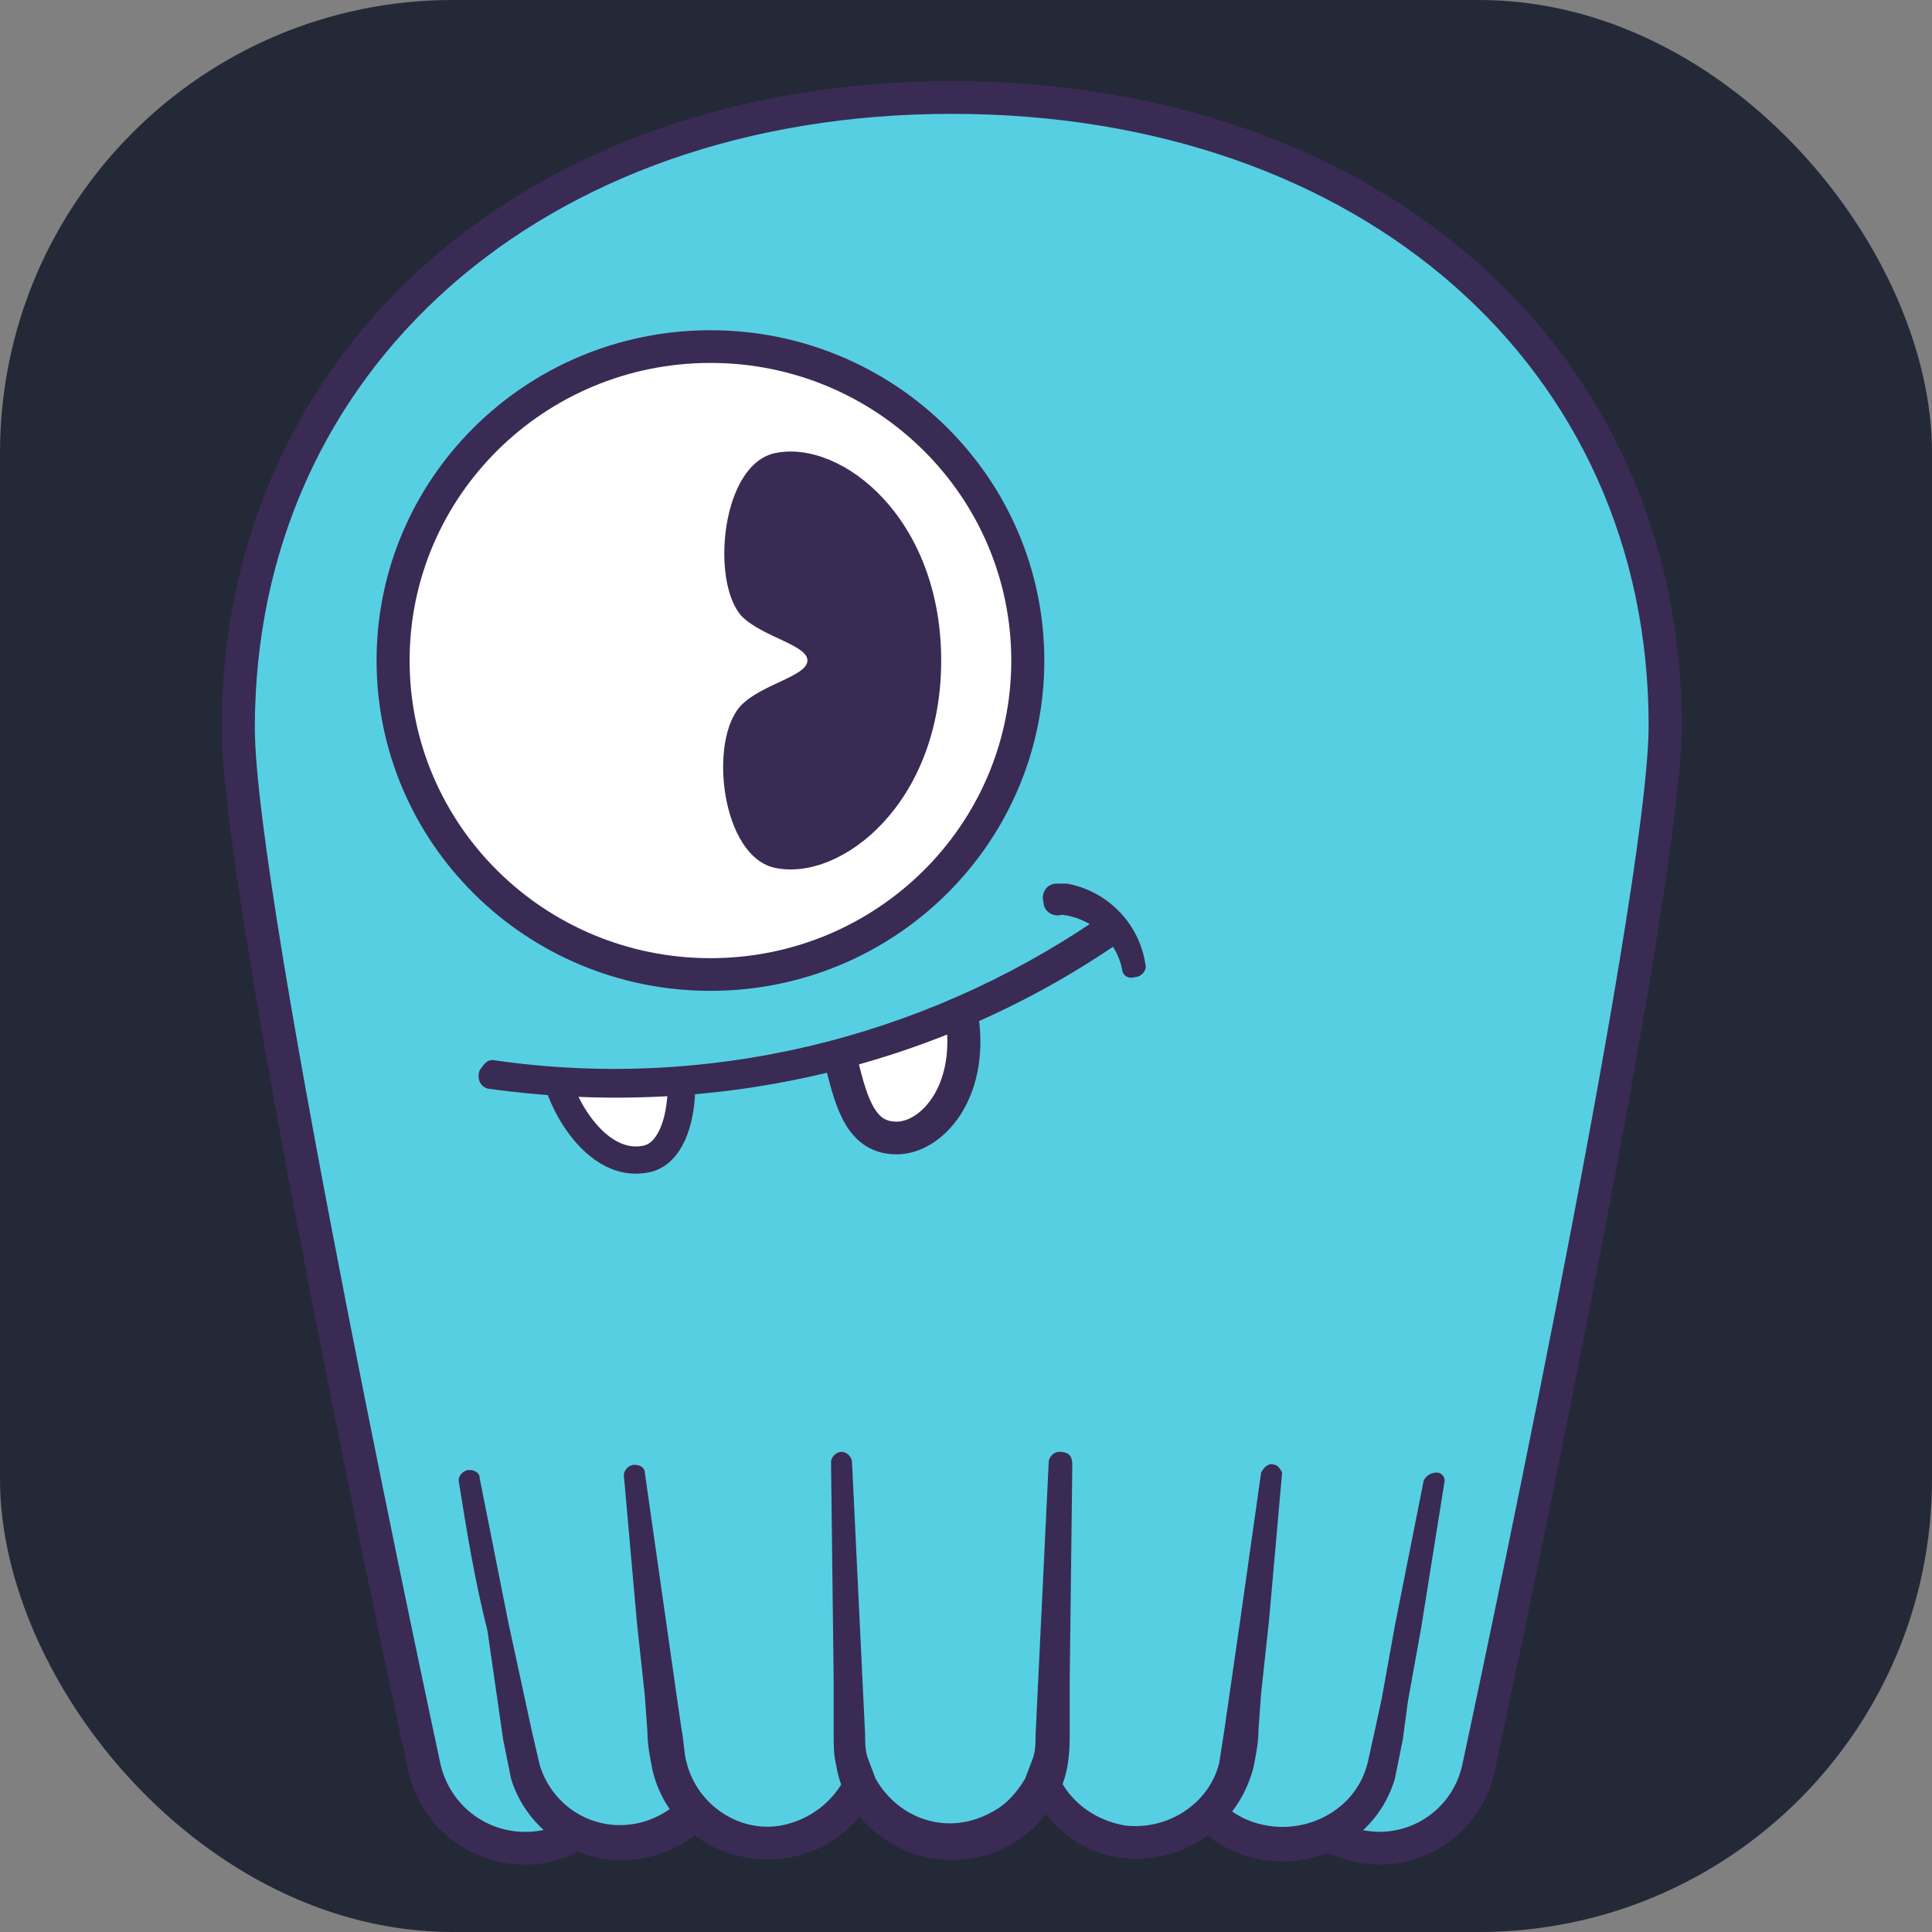 <svg width="256px" height="256px" viewBox="0 0 256 256" version="1.1" id="svg16" xmlns="http://www.w3.org/2000/svg"
    xmlns:svg="http://www.w3.org/2000/svg">
    <rect x="0" y="0" width="256" height="256" fill="#808080" stroke="none"/>
    <title>ScyllaDB</title>
    <defs id="defs16" />
    <rect width="256" height="256" rx="60" fill="#242938" id="rect1" />
    <g id="surface1" transform="matrix(0.933,0,0,0.923,6.677,10.751)">
        <path
            style="fill:#57cfe3;fill-opacity:1;fill-rule:nonzero;stroke:#3a2b54;stroke-width:1.26;stroke-linecap:round;stroke-linejoin:round;stroke-miterlimit:4;stroke-opacity:1"
            d="m 15.3,63.5 c 0.4,2.101 -0.9,4.101 -2.999,4.601 -2.101,0.4 -4.101,-0.901 -4.601,-3 0,0 -7.1,-33.3 -7.1,-40.1 0,-14.2 11.3,-24.3 27.2,-24.3 15.9,0 27.2,10 27.2,24.2 0,6.8 -7.1,40.1 -7.1,40.1 -0.401,2.1 -2.401,3.5 -4.5,3.1 C 41.3,67.7 39.9,65.7 40.3,63.6"
            transform="matrix(3.725,0,0,3.725,24.454,-0.261)" id="path1" />
        <path style="fill:#57cfe3;fill-opacity:1;fill-rule:nonzero;stroke:none"
            d="m 196.535,200.871 -7.078,40.227 c -1.117,7.82 -8.566,13.41 -16.387,12.293 -7.824,-1.117 -13.41,-8.566 -12.293,-16.391"
            id="path2" />
        <path style="fill:#3a2b54;fill-opacity:1;fill-rule:nonzero;stroke:none"
            d="m 198.023,200.871 -3.352,21.23 -1.863,10.43 -0.746,5.586 -1.117,5.586 c -2.605,8.941 -11.918,13.781 -20.855,11.176 -3.727,-1.117 -6.707,-3.352 -8.941,-6.332 -2.234,-3.352 -3.352,-7.82 -2.605,-11.918 0,-1.117 1.488,-2.234 2.605,-1.863 1.117,0 2.234,1.488 1.863,2.609 -0.746,6.328 3.352,11.918 9.684,13.035 5.961,1.117 12.293,-2.234 14.156,-8.195 0.371,-1.117 0.742,-3.352 1.117,-4.84 l 1.117,-5.215 1.859,-10.43 4.098,-20.859 c 0.355,-0.699 1.078,-1.133 1.863,-1.117 0.746,0 1.117,0.746 1.117,1.117 z m 0,0"
            id="path3" />
        <path
            style="fill:#ffffff;fill-opacity:1;fill-rule:nonzero;stroke:#3a2b54;stroke-width:1.26;stroke-linecap:butt;stroke-linejoin:round;stroke-miterlimit:4;stroke-opacity:1"
            d="m 30.7,22.4 c 0,6.683 -5.417,12.1 -12.099,12.1 -6.683,0 -12.1,-5.418 -12.1,-12.1 0,-6.683 5.418,-12.1 12.1,-12.1 6.683,0 12.099,5.418 12.099,12.1 z m 0,0"
            transform="matrix(3.725,0,0,3.725,24.454,-0.261)" id="path4" />
        <path style="fill:#3a2b54;fill-opacity:1;fill-rule:nonzero;stroke:none"
            d="m 103.043,53.375 c -7.82,1.488 -9.309,18.621 -4.84,23.465 2.98,2.98 9.313,4.098 9.313,6.332 0,2.234 -6.332,3.352 -9.313,6.332 -4.844,4.844 -2.98,21.977 4.84,23.465 9.312,1.863 23.469,-9.312 23.469,-29.797 0,-20.484 -14.156,-31.66 -23.469,-29.797 z m 0,0"
            id="path5" />
        <path
            style="fill:#ffffff;fill-opacity:1;fill-rule:nonzero;stroke:#3a2b54;stroke-width:1.05;stroke-linecap:round;stroke-linejoin:round;stroke-miterlimit:4;stroke-opacity:1"
            d="m 12.8,38.7 c 0.401,1.3 1.7,3.3 3.4,2.9 0.8,-0.199 1.3,-1.299 1.3,-2.9"
            transform="matrix(3.725,0,0,3.725,24.454,-0.261)" id="path6" />
        <path
            style="fill:#ffffff;fill-opacity:1;fill-rule:nonzero;stroke:#3a2b54;stroke-width:1.26;stroke-linecap:round;stroke-linejoin:round;stroke-miterlimit:4;stroke-opacity:1"
            d="m 23.6,37.9 c 0.401,1.7 0.8,2.901 2.101,2.901 1.299,0 2.9,-1.7 2.499,-4.601"
            transform="matrix(3.725,0,0,3.725,24.454,-0.261)" id="path7" />
        <path style="fill:#3a2b54;fill-opacity:1;fill-rule:nonzero;stroke:none"
            d="M 62.816,140.531 C 92.988,145 123.531,137.551 148.484,120.418 c 1.117,-0.371 2.609,0 2.98,1.117 0.371,0.746 0.371,1.863 -0.371,2.609 -26.074,17.879 -57.734,24.953 -89.02,20.484 -1.117,-0.371 -1.492,-1.488 -1.117,-2.605 0.742,-1.121 1.117,-1.492 1.859,-1.492 z m 89.395,-13.035 c -0.871,-4.184 -4.324,-7.336 -8.566,-7.824 -1.117,0.375 -2.609,-0.371 -2.609,-1.859 -0.371,-1.117 0.375,-2.609 1.863,-2.609 h 1.488 c 5.961,1.117 10.43,5.961 11.176,11.918 0,0.746 -0.746,1.492 -1.488,1.492 -1.117,0.371 -1.863,-0.371 -1.863,-1.117 z m 0,0"
            id="path8" />
        <path style="fill:#57cfe3;fill-opacity:1;fill-rule:nonzero;stroke:none"
            d="m 95.223,237 c 1.117,7.824 -4.098,15.273 -12.293,16.391 -7.82,1.117 -15.27,-4.098 -16.387,-12.293 l -6.703,-40.227"
            id="path9" />
        <path style="fill:#3a2b54;fill-opacity:1;fill-rule:nonzero;stroke:none"
            d="m 97.832,236.629 c 1.117,9.312 -5.59,17.504 -14.527,18.621 -8.195,1.117 -15.645,-4.094 -17.879,-11.547 l -1.117,-5.586 -2.234,-15.645 c -1.863,-7.449 -2.98,-14.523 -4.098,-21.602 0,-0.746 0.746,-1.488 1.488,-1.488 0.746,0 1.492,0.371 1.492,1.117 L 65.055,221.355 68.406,237 l 1.117,4.844 c 1.863,5.957 7.82,9.684 14.152,8.191 5.961,-1.488 10.059,-7.074 9.312,-13.035 0,-1.117 0.746,-2.605 1.863,-2.605 1.488,-0.375 2.605,0.742 2.98,2.234 z m 0,0"
            id="path10" />
        <path style="fill:#57cfe3;fill-opacity:1;fill-rule:nonzero;stroke:none"
            d="m 116.082,237.746 c 0.371,7.82 -5.59,14.898 -13.781,15.27 -7.449,0.375 -14.156,-5.215 -14.898,-12.664 L 82.93,200.125"
            id="path11" />
        <path style="fill:#3a2b54;fill-opacity:1;fill-rule:nonzero;stroke:none"
            d="m 118.688,237.746 c 0.375,9.312 -6.703,17.133 -16.016,17.504 -8.195,0.375 -15.27,-4.84 -17.133,-12.664 C 85.168,240.727 84.793,238.863 84.793,237 L 84.422,231.785 83.305,221.355 81.441,200.125 c 0,-0.742 0.746,-1.488 1.488,-1.488 0.746,0 1.492,0.371 1.492,1.117 l 4.469,31.66 0.746,5.215 c 0.371,1.863 0.371,3.723 0.742,4.84 1.492,5.961 7.453,10.059 13.41,8.941 6.078,-1.152 10.465,-6.48 10.43,-12.664 0,-1.117 1.117,-2.234 2.605,-2.234 0.746,0.371 1.492,1.117 1.863,2.234 z m 0,0"
            id="path12" />
        <path style="fill:#57cfe3;fill-opacity:1;fill-rule:nonzero;stroke:none"
            d="m 173.07,199.754 -4.473,40.598 c -0.742,7.824 -7.449,13.781 -15.641,13.039 -7.824,-0.746 -13.781,-7.449 -13.039,-15.645"
            id="path13" />
        <path style="fill:#3a2b54;fill-opacity:1;fill-rule:nonzero;stroke:none"
            d="m 174.93,199.754 -1.859,21.23 -1.121,10.43 -0.371,5.215 c 0,1.863 -0.371,3.723 -0.746,5.586 -1.117,4.098 -3.352,7.449 -7.074,10.059 -7.824,5.211 -17.879,3.352 -23.094,-4.473 -2.234,-2.977 -2.98,-6.703 -2.98,-10.426 0.371,-1.121 1.492,-2.238 2.609,-1.863 1.117,0 1.859,1.117 1.859,2.234 -0.371,6.332 4.098,11.547 10.43,12.664 5.961,0.746 11.918,-2.98 13.41,-8.941 l 0.746,-4.84 2.234,-15.645 2.977,-21.23 c 0.375,-0.746 1.121,-1.488 1.863,-1.117 0.375,0 0.746,0.371 1.117,1.117 z m 0,0"
            id="path14" />
        <path style="fill:#57cfe3;fill-opacity:1;fill-rule:nonzero;stroke:none"
            d="m 143.645,198.266 -1.117,40.598 c 0,7.82 -6.332,14.527 -14.527,14.527 -7.82,0 -14.527,-6.332 -14.527,-14.527 l -1.117,-40.598"
            id="path15" />
        <path style="fill:#3a2b54;fill-opacity:1;fill-rule:nonzero;stroke:none"
            d="m 145.133,198.637 -0.371,31.285 v 7.824 c 0,2.98 -0.375,5.957 -1.863,8.566 -4.098,8.195 -14.527,11.547 -22.719,7.078 -4.473,-2.234 -7.824,-6.707 -8.566,-11.547 -0.375,-1.492 -0.375,-2.98 -0.375,-4.469 v -7.824 l -0.371,-31.285 c 0,-0.746 0.746,-1.492 1.488,-1.492 0.746,0 1.492,0.746 1.492,1.492 l 1.859,39.109 c 0,1.117 0,2.234 0.375,3.352 l 1.117,2.977 c 3.352,5.961 10.43,8.195 16.387,4.844 2.234,-1.117 3.727,-2.98 4.844,-4.844 l 1.117,-2.977 c 0.371,-1.117 0.371,-2.234 0.371,-3.352 l 1.863,-39.109 c 0,-0.746 0.746,-1.492 1.488,-1.492 1.492,0 1.863,0.746 1.863,1.863 z m 0,0"
            id="path16" />
    </g>
</svg>